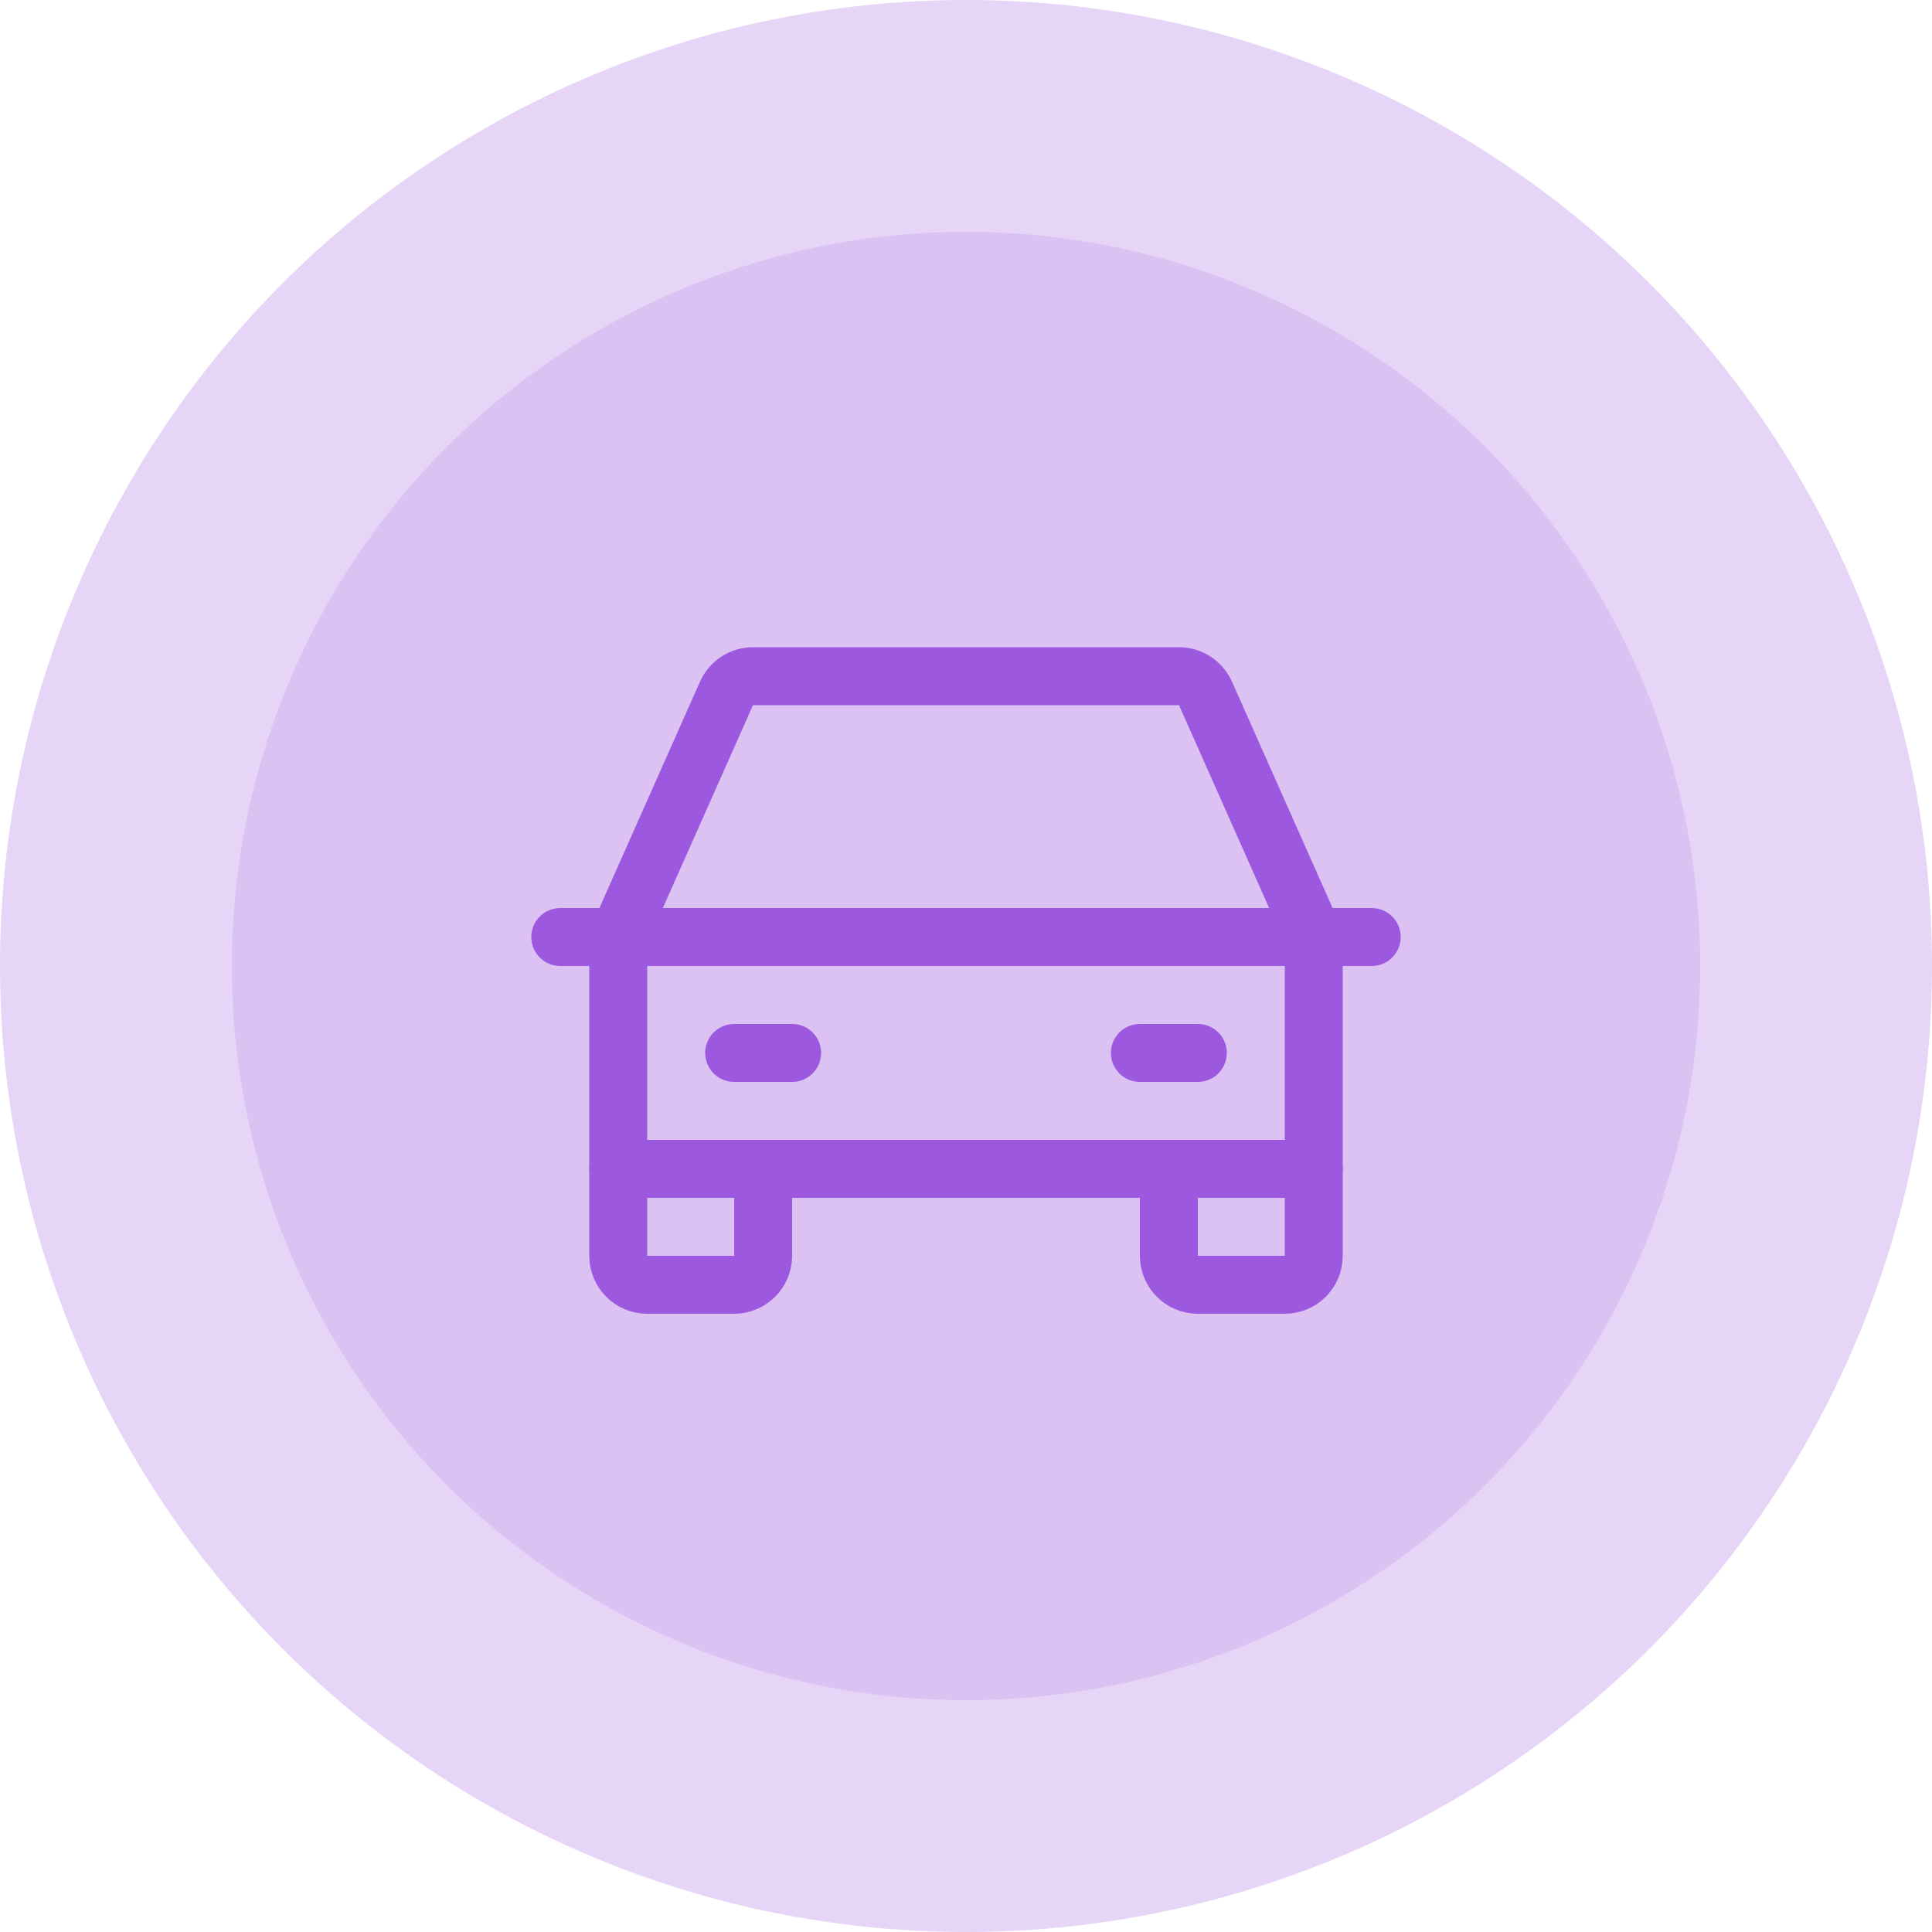 <svg width="50" height="50" viewBox="0 0 50 50" fill="none" xmlns="http://www.w3.org/2000/svg">
<circle opacity="0.25" cx="25" cy="25" r="25" fill="#9C59DF"/>
<circle opacity="0.15" cx="25" cy="25" r="19" fill="#9C59DF"/>
<path d="M14.5 24.25H35.5" stroke="#9C59DF" stroke-width="1.5" stroke-linecap="round" stroke-linejoin="round"/>
<path d="M34 30.25V32.5C34 32.699 33.921 32.89 33.78 33.03C33.64 33.171 33.449 33.25 33.25 33.25H31C30.801 33.25 30.61 33.171 30.47 33.03C30.329 32.89 30.25 32.699 30.25 32.5V30.25" stroke="#9C59DF" stroke-width="1.5" stroke-linecap="round" stroke-linejoin="round"/>
<path d="M19.75 30.25V32.5C19.75 32.699 19.671 32.89 19.53 33.03C19.39 33.171 19.199 33.25 19 33.25H16.75C16.551 33.25 16.36 33.171 16.22 33.03C16.079 32.89 16 32.699 16 32.5V30.25" stroke="#9C59DF" stroke-width="1.5" stroke-linecap="round" stroke-linejoin="round"/>
<path d="M19 27.25H20.5" stroke="#9C59DF" stroke-width="1.5" stroke-linecap="round" stroke-linejoin="round"/>
<path d="M29.5 27.25H31" stroke="#9C59DF" stroke-width="1.5" stroke-linecap="round" stroke-linejoin="round"/>
<path d="M34 24.25L31.198 17.945C31.139 17.813 31.043 17.7 30.921 17.621C30.8 17.542 30.658 17.5 30.513 17.5H19.487C19.342 17.5 19.2 17.542 19.079 17.621C18.957 17.7 18.861 17.813 18.802 17.945L16 24.25V30.25H34V24.25Z" stroke="#9C59DF" stroke-width="1.5" stroke-linecap="round" stroke-linejoin="round"/>
</svg>
